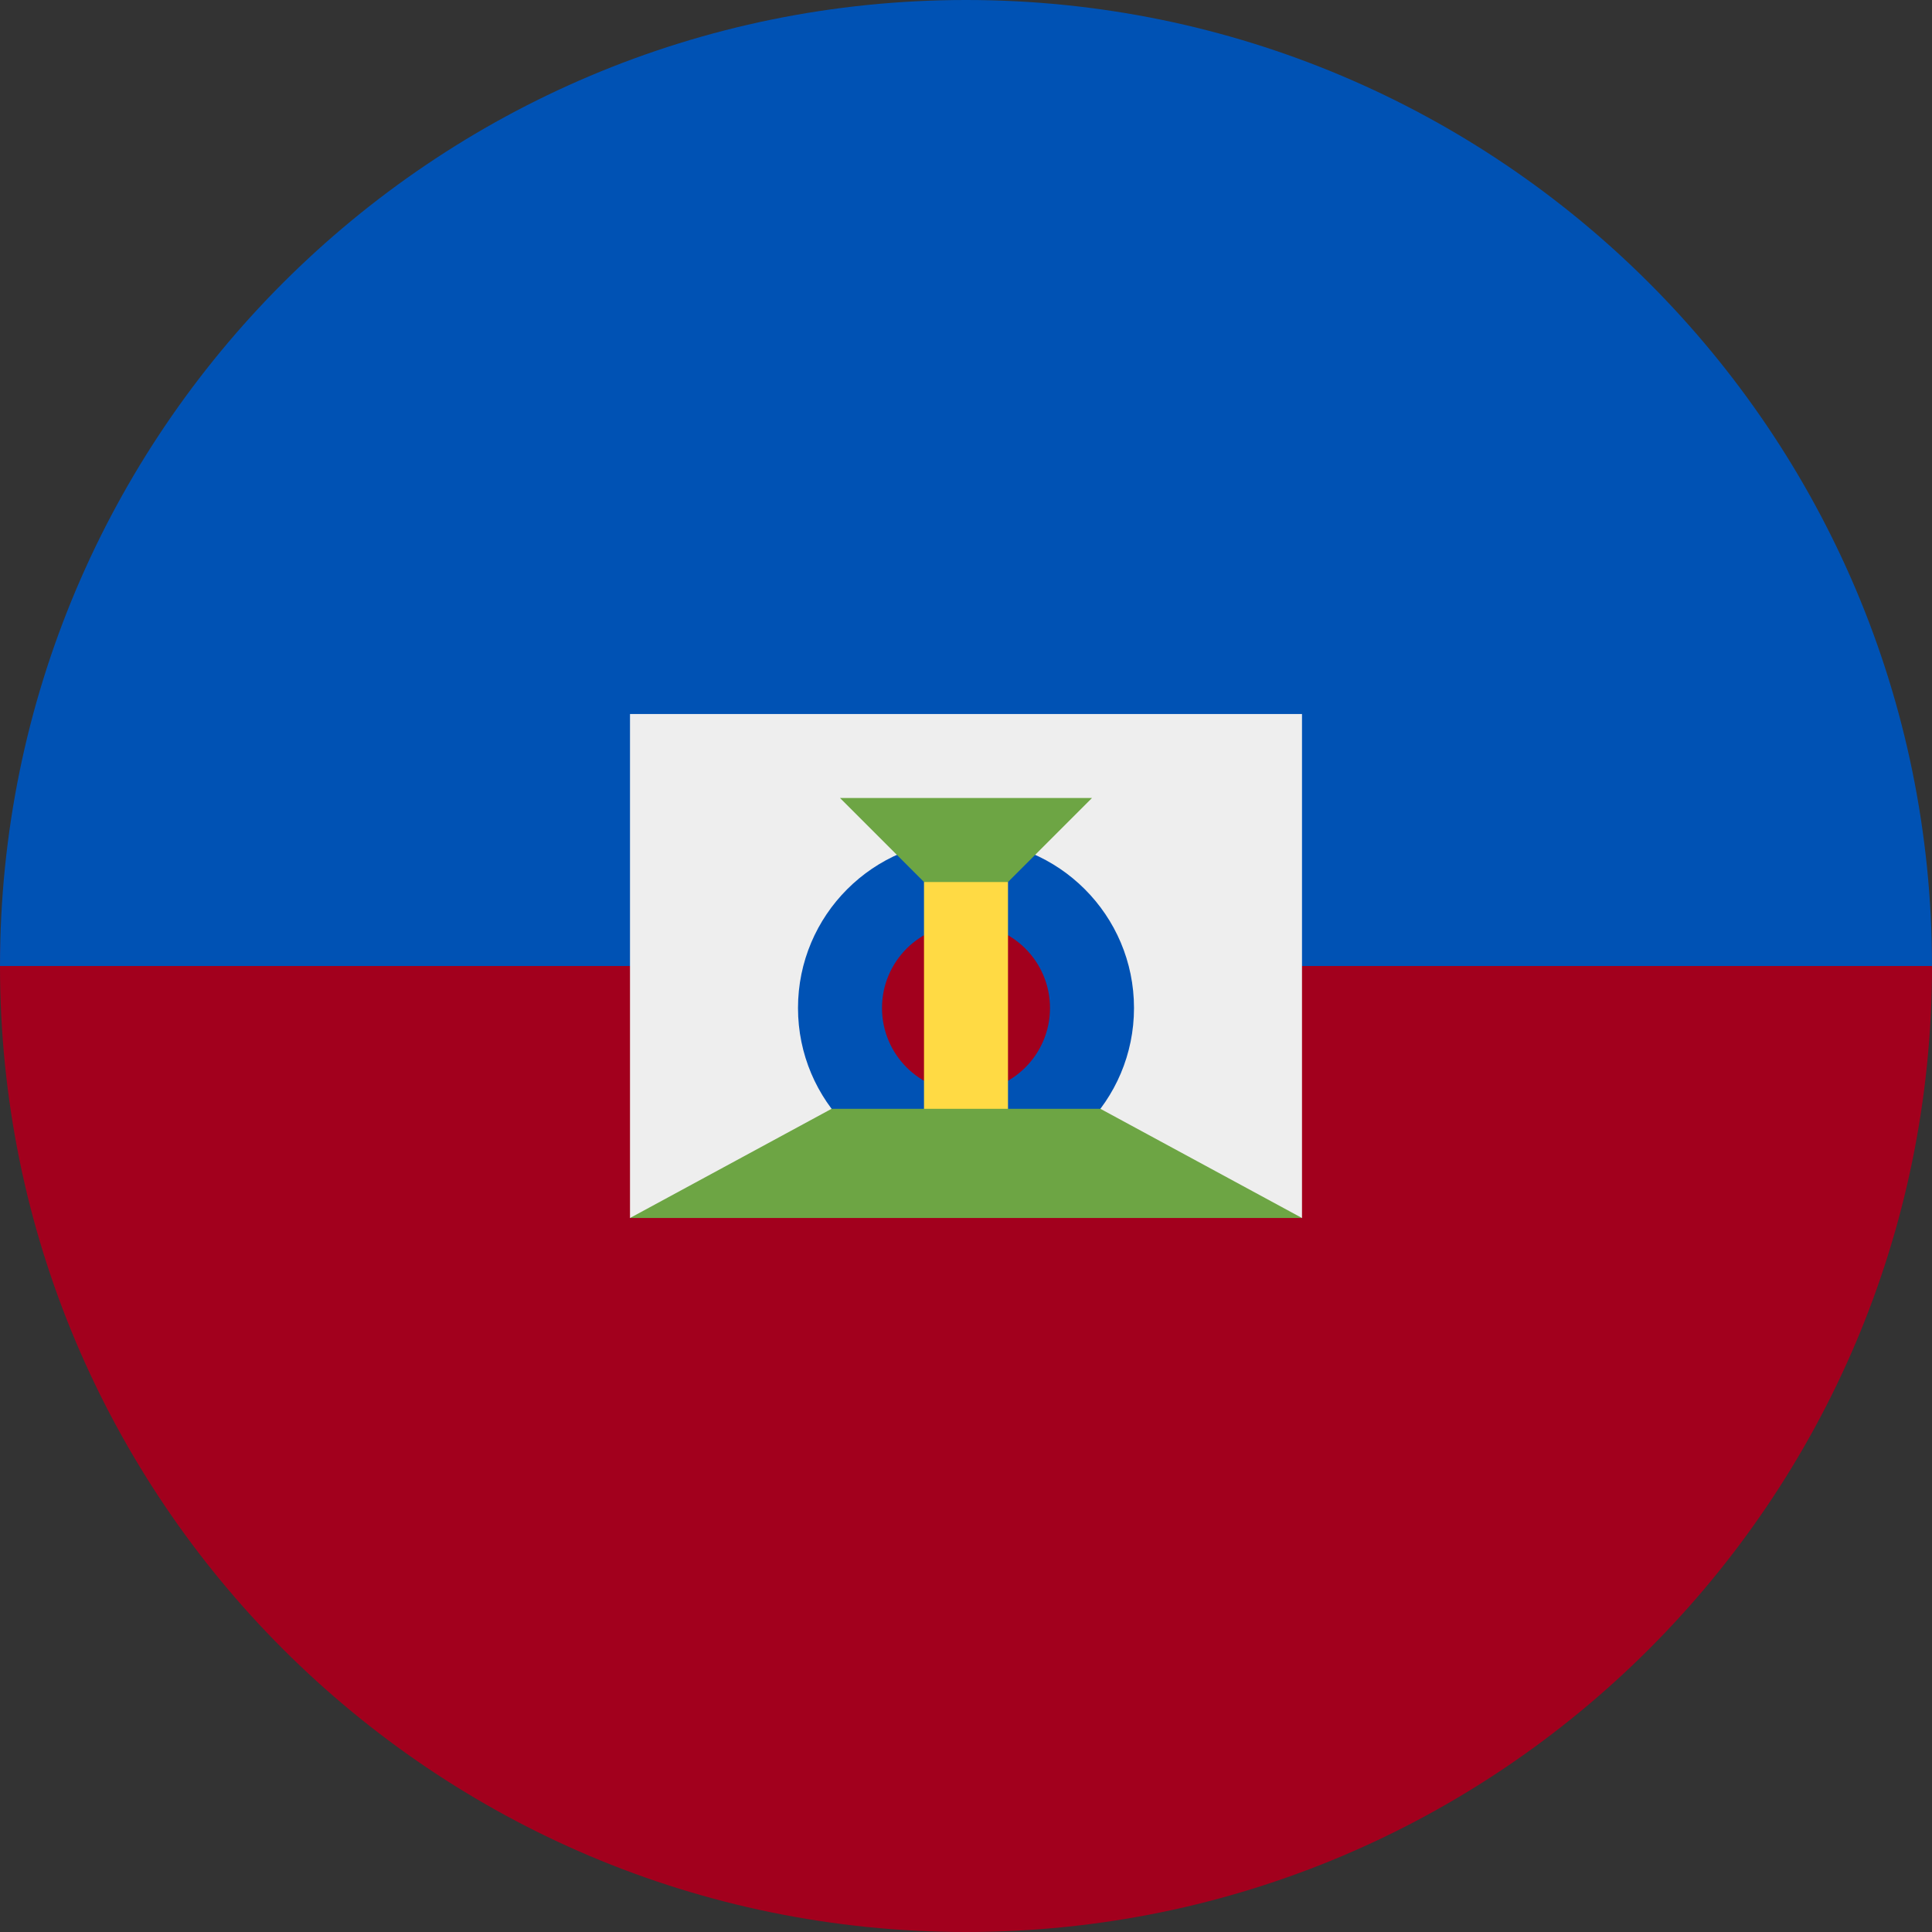 <svg xmlns="http://www.w3.org/2000/svg" viewBox="0 0 512 512"><rect x="0" y="0" width="512" height="512" fill="#333333" stroke="none"/><path d="M512 256c0 141.384-114.616 256-256 256S0 397.384 0 256 256 0 256 0s256 114.616 256 256z" fill="#a2001d"/><path d="M0 256C0 114.616 114.616 0 256 0s256 114.616 256 256" fill="#0052b4"/><path fill="#eee" d="M345.043 322.783L256 311.652l-89.043 11.131V189.217h178.086z"/><circle cx="256" cy="267.13" r="44.522" fill="#0052b4"/><circle cx="256" cy="267.13" r="22.261" fill="#a2001d"/><path fill="#6da544" d="M222.609 211.478h66.782L256 244.87z"/><path fill="#ffda44" d="M244.87 233.739h22.261v66.783H244.87z"/><path fill="#6da544" d="M291.617 293.843h-71.236l-53.424 28.94h178.086z"/></svg>